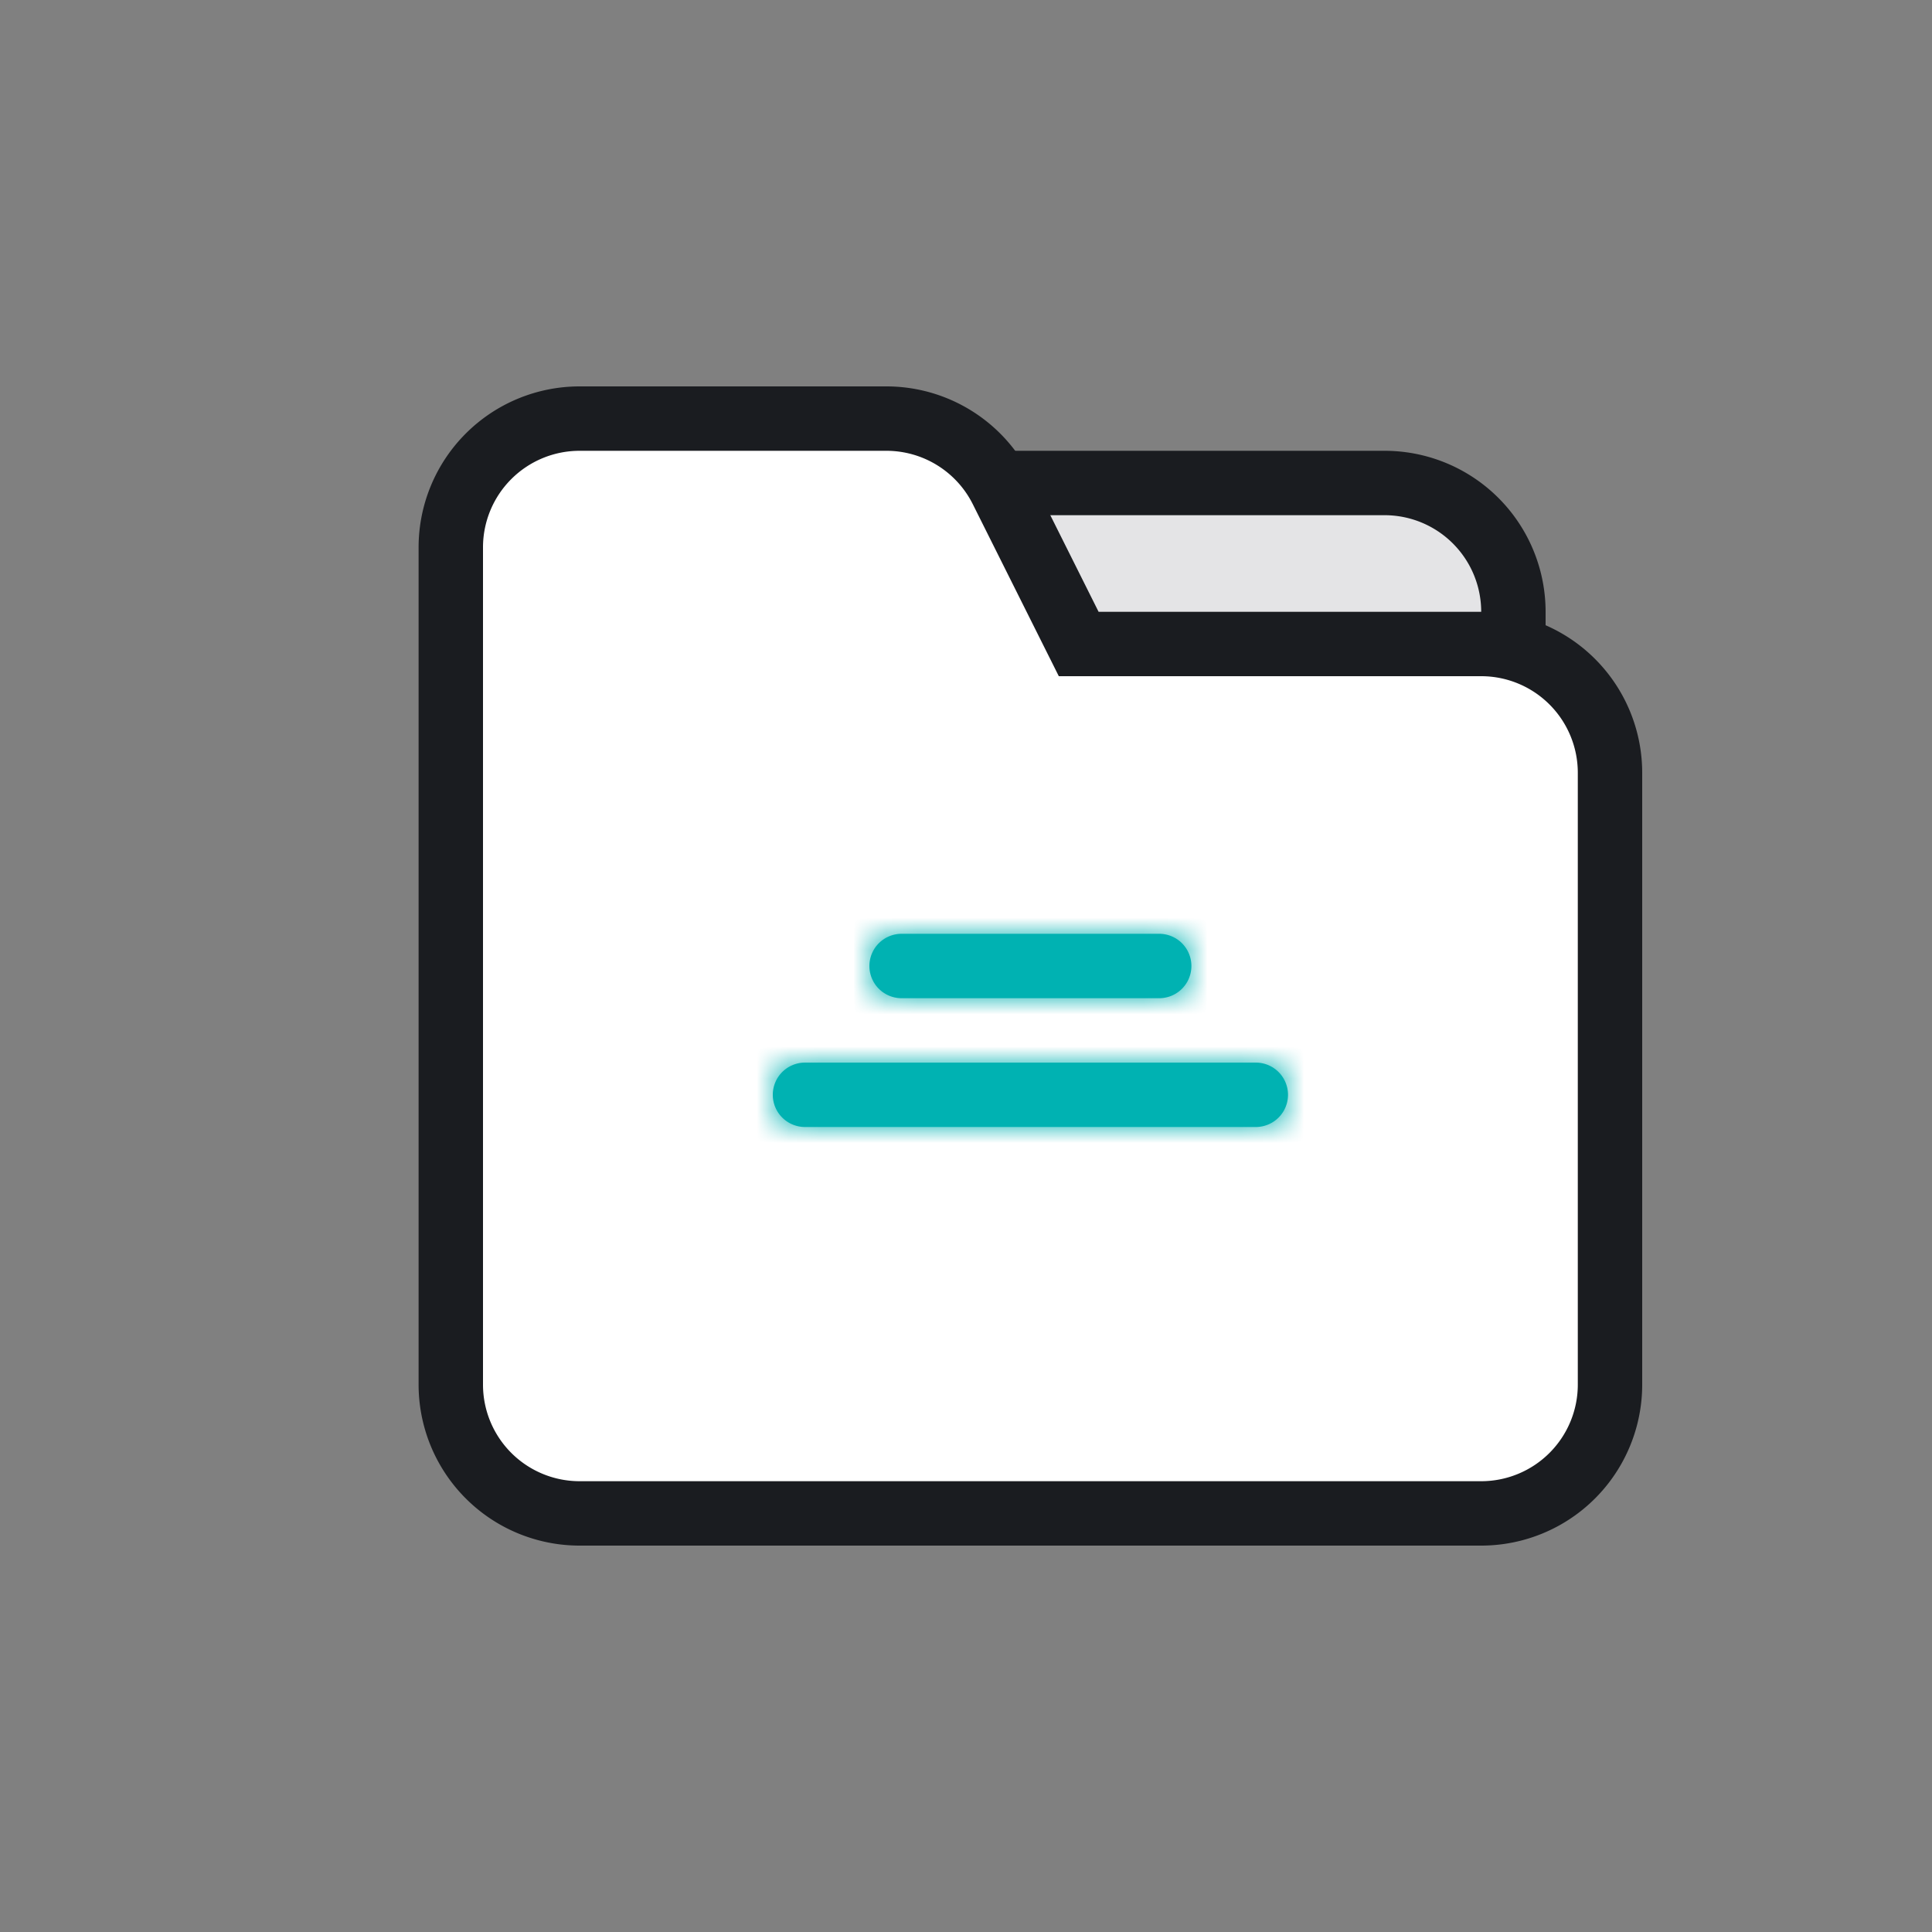 <svg width="60" height="60" xmlns="http://www.w3.org/2000/svg">
  <rect width="100%" height="100%" fill="#808080" stroke="none"/>
  <path d="M43 15a4 4 0 014 4v5H24v-5a4 4 0 014-4h15z" fill="#E4E4E6" stroke="#1A1C20" stroke-width="2"/>
  <path fill-rule="evenodd" clip-rule="evenodd" d="M31.106 15.211A4 4 0 0027.528 13H18a4 4 0 00-4 4v26a4 4 0 004 4h28a4 4 0 004-4V24a4 4 0 00-4-4H33.5l-2.394-4.789z" fill="#fff"/>
  <path d="M31.106 15.211l.894-.447-.894.447zM46 20v1-1zm-12.5 0l-.894.447.276.553h.618v-1zm-5.972-6a3 3 0 012.683 1.658L32 14.764A5 5 0 0027.528 12v2zM18 14h9.528v-2H18v2zm-3 3a3 3 0 013-3v-2a5 5 0 00-5 5h2zm0 3v-3h-2v3h2zm0 7v-7h-2v7h2zm0 16V27h-2v16h2zm3 3a3 3 0 01-3-3h-2a5 5 0 005 5v-2zm28 0H18v2h28v-2zm3-3a3 3 0 01-3 3v2a5 5 0 005-5h-2zm0-19v19h2V24h-2zm-3-3a3 3 0 013 3h2a5 5 0 00-5-5v2zm-12.5 0H46v-2H33.5v2zm-3.289-5.342l2.395 4.79 1.788-.895L32 14.763l-1.789.895z" fill="#1A1C20"/>
  <mask id="a" fill="#fff">
    <path d="M27 30a1 1 0 011-1h8a1 1 0 110 2h-8a1 1 0 01-1-1z"/>
  </mask>
  <path d="M27 30a1 1 0 011-1h8a1 1 0 110 2h-8a1 1 0 01-1-1z" fill="#00B2B2"/>
  <path d="M28 31h8v-4h-8v4zm8-2h-8v4h8v-4zm-8 0a1 1 0 011 1h-4a3 3 0 003 3v-4zm7 1a1 1 0 011-1v4a3 3 0 003-3h-4zm1 1a1 1 0 01-1-1h4a3 3 0 00-3-3v4zm-8-4a3 3 0 00-3 3h4a1 1 0 01-1 1v-4z" fill="#00B2B2" mask="url(#a)"/>
  <mask id="b" fill="#fff">
    <path d="M24 34a1 1 0 011-1h14a1 1 0 110 2H25a1 1 0 01-1-1z"/>
  </mask>
  <path d="M24 34a1 1 0 011-1h14a1 1 0 110 2H25a1 1 0 01-1-1z" fill="#00B2B2"/>
  <path d="M25 35h14v-4H25v4zm14-2H25v4h14v-4zm-14 0a1 1 0 011 1h-4a3 3 0 003 3v-4zm13 1a1 1 0 011-1v4a3 3 0 003-3h-4zm1 1a1 1 0 01-1-1h4a3 3 0 00-3-3v4zm-14-4a3 3 0 00-3 3h4a1 1 0 01-1 1v-4z" fill="#00B2B2" mask="url(#b)"/>
</svg>
